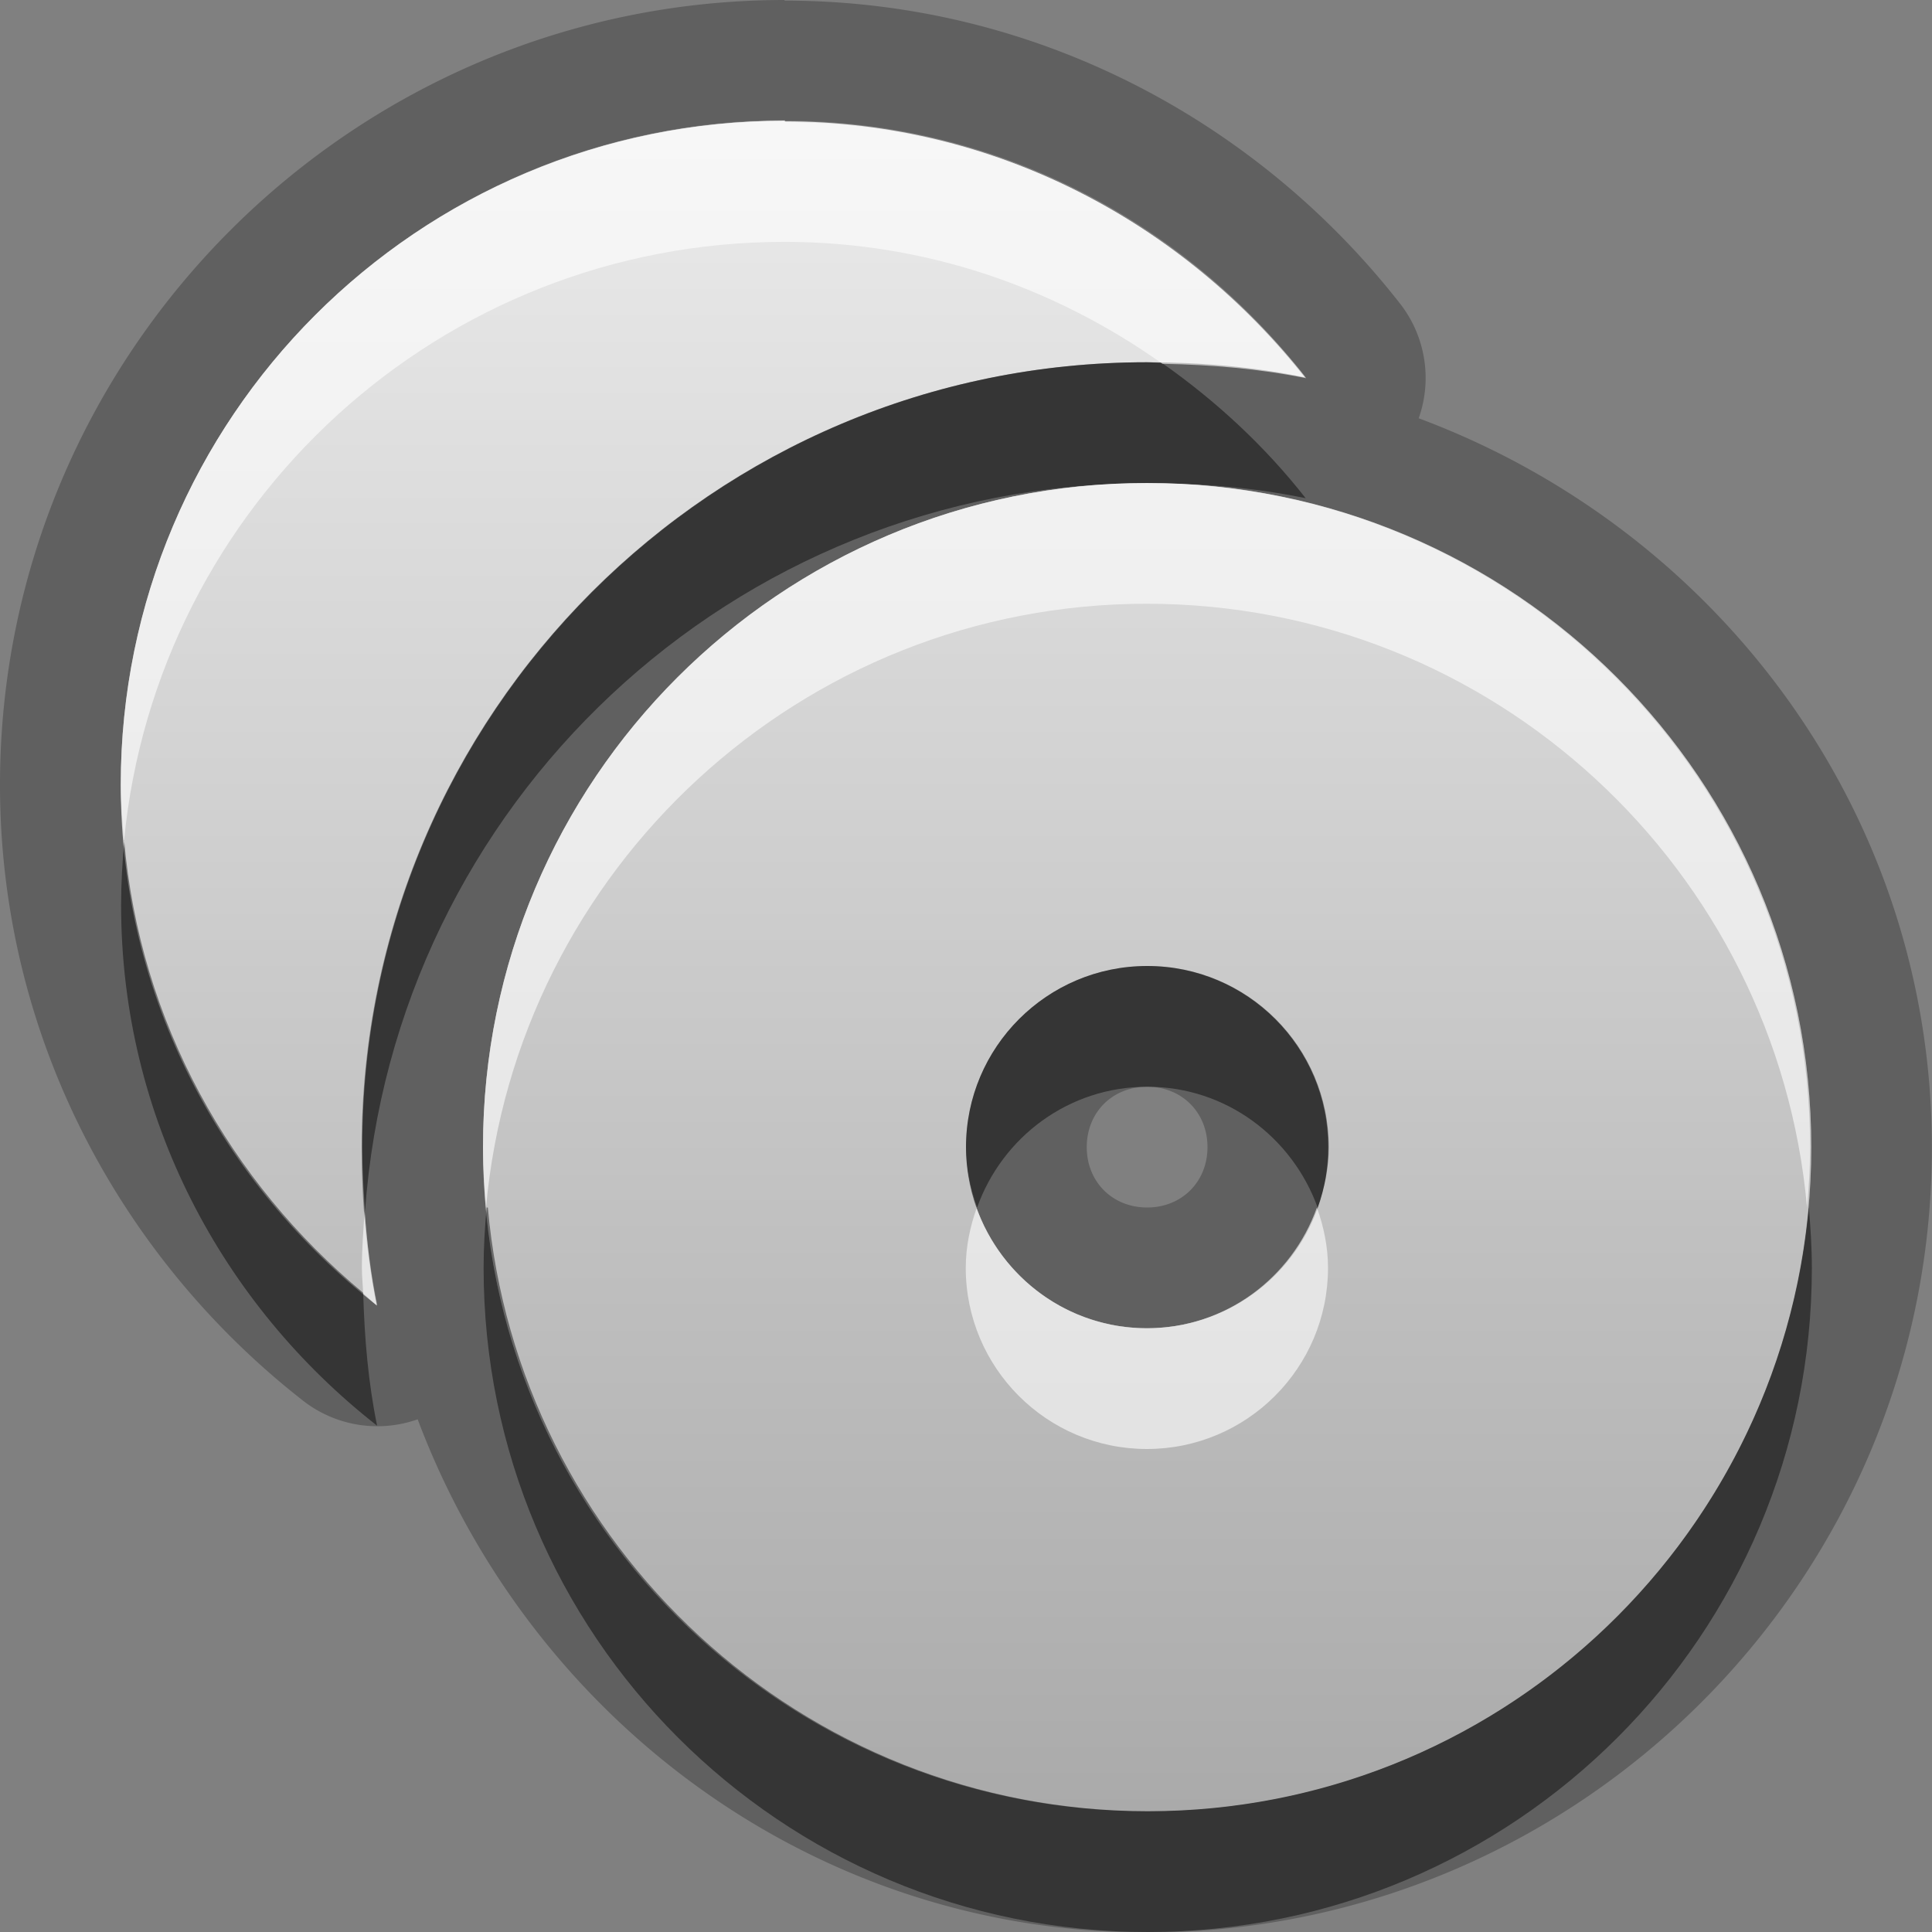 <?xml version="1.0" encoding="UTF-8"?>
<svg width="16" height="16" version="1.1" xmlns="http://www.w3.org/2000/svg">
 <rect width="100%" height="100%" fill="#808080" stroke="none"/>
 <defs>
  <linearGradient id="gr0" x1="8" x2="8" y1="1" y2="15" gradientUnits="userSpaceOnUse">
   <stop stop-color="#ebebeb" offset="0"/>
   <stop stop-color="#aaa" offset="1"/>
  </linearGradient>
 </defs>
 <path d="m6.5 0c-3.58 0-6.5 2.92-6.5 6.5 0 2.08 1 3.92 2.51 5.1a1 1 0 0 0 0.949 0.154c0.925 2.46 3.26 4.25 6.04 4.25 3.58 0 6.5-2.92 6.5-6.5 0-2.78-1.78-5.12-4.25-6.04a1 1 0 0 0-0.154-0.949c-1.18-1.51-3.02-2.51-5.1-2.51zm0 1c1.76 0 3.31 0.842 4.31 2.12-0.422-0.087-0.864-0.125-1.31-0.125-3.59 0-6.5 2.91-6.5 6.5 0 0.449 0.038 0.89 0.125 1.31-1.28-1.01-2.12-2.56-2.12-4.31 0-3.04 2.46-5.5 5.5-5.5zm3 3c3.04 0 5.5 2.46 5.5 5.5 0 3.04-2.46 5.5-5.5 5.5-3.04 0-5.5-2.46-5.5-5.5 0-3.04 2.46-5.5 5.5-5.5zm0 4c-0.828 0-1.5 0.672-1.5 1.5 0 0.828 0.672 1.5 1.5 1.5 0.828 0 1.5-0.672 1.5-1.5 0-0.828-0.672-1.5-1.5-1.5zm0 1c0.287 0 0.5 0.212 0.5 0.5 0 0.287-0.213 0.5-0.5 0.5-0.288 0-0.5-0.213-0.5-0.5 0-0.288 0.212-0.5 0.5-0.5z" opacity=".25"/>
 <path d="m6.5 1c-3.04 0-5.5 2.46-5.5 5.5 0 1.76 0.842 3.31 2.12 4.31-0.087-0.422-0.125-0.864-0.125-1.31 0-3.59 2.91-6.5 6.5-6.5 0.449 0 0.89 0.038 1.31 0.125-1.01-1.28-2.56-2.12-4.31-2.12zm3 3c-3.04 0-5.5 2.46-5.5 5.5 0 3.04 2.46 5.5 5.5 5.5 3.04 0 5.5-2.46 5.5-5.5 0-3.04-2.46-5.5-5.5-5.5zm0 4c0.828 0 1.5 0.672 1.5 1.5 0 0.828-0.672 1.5-1.5 1.5-0.828 0-1.5-0.672-1.5-1.5 0-0.828 0.672-1.5 1.5-1.5z" fill="url(#gr0)"/>
 <path d="m9.5 3c-3.59 0-6.5 2.91-6.5 6.5 0 0.179 0.011 0.355 0.023 0.531 0.241-3.37 3.04-6.03 6.48-6.03 0.449 0 0.89 0.038 1.31 0.125-0.337-0.43-0.74-0.804-1.19-1.12-0.043-7.1e-4 -0.084-0.006-0.127-0.006zm-8.47 3.96c-0.017 0.177-0.027 0.356-0.027 0.537 0 1.76 0.842 3.31 2.12 4.31-0.073-0.355-0.105-0.726-0.115-1.1-1.1-0.914-1.85-2.24-1.98-3.75zm8.47 1.04c-0.828 0-1.5 0.672-1.5 1.5 0 0.176 0.036 0.343 0.092 0.5 0.207-0.581 0.756-1 1.41-1 0.652 0 1.2 0.419 1.41 1 0.056-0.157 0.092-0.324 0.092-0.5 0-0.828-0.672-1.5-1.5-1.5zm-5.47 2c-0.015 0.165-0.025 0.331-0.025 0.5 0 3.04 2.46 5.5 5.5 5.5 3.04 0 5.5-2.46 5.5-5.5 0-0.169-0.011-0.335-0.025-0.5-0.253 2.8-2.61 5-5.47 5-2.87 0-5.22-2.2-5.47-5z" opacity=".45"/>
 <path d="m6.5 1c-3.04 0-5.5 2.46-5.5 5.5 0 0.157 0.014 0.31 0.027 0.463 0.27-2.79 2.62-4.96 5.47-4.96 1.17 0 2.24 0.379 3.13 1.01 0.405 0.007 0.804 0.041 1.19 0.119-1.01-1.28-2.56-2.12-4.31-2.12zm3 3c-3.04 0-5.5 2.46-5.5 5.5 0 0.169 0.011 0.335 0.025 0.5 0.253-2.8 2.61-5 5.47-5 2.87 0 5.22 2.2 5.47 5 0.015-0.165 0.025-0.331 0.025-0.5 0-3.04-2.46-5.5-5.5-5.5zm-1.41 6c-0.056 0.157-0.092 0.324-0.092 0.5 0 0.828 0.672 1.5 1.5 1.5 0.828 0 1.5-0.672 1.5-1.5 0-0.176-0.036-0.343-0.092-0.5-0.207 0.581-0.756 1-1.41 1-0.652 0-1.2-0.419-1.41-1zm-5.07 0.031c-0.011 0.156-0.023 0.31-0.023 0.469 0 0.071 0.008 0.14 0.01 0.211 0.04 0.033 0.075 0.07 0.115 0.102-0.052-0.254-0.082-0.516-0.102-0.781z" fill="#fff" opacity=".6"/>
</svg>
